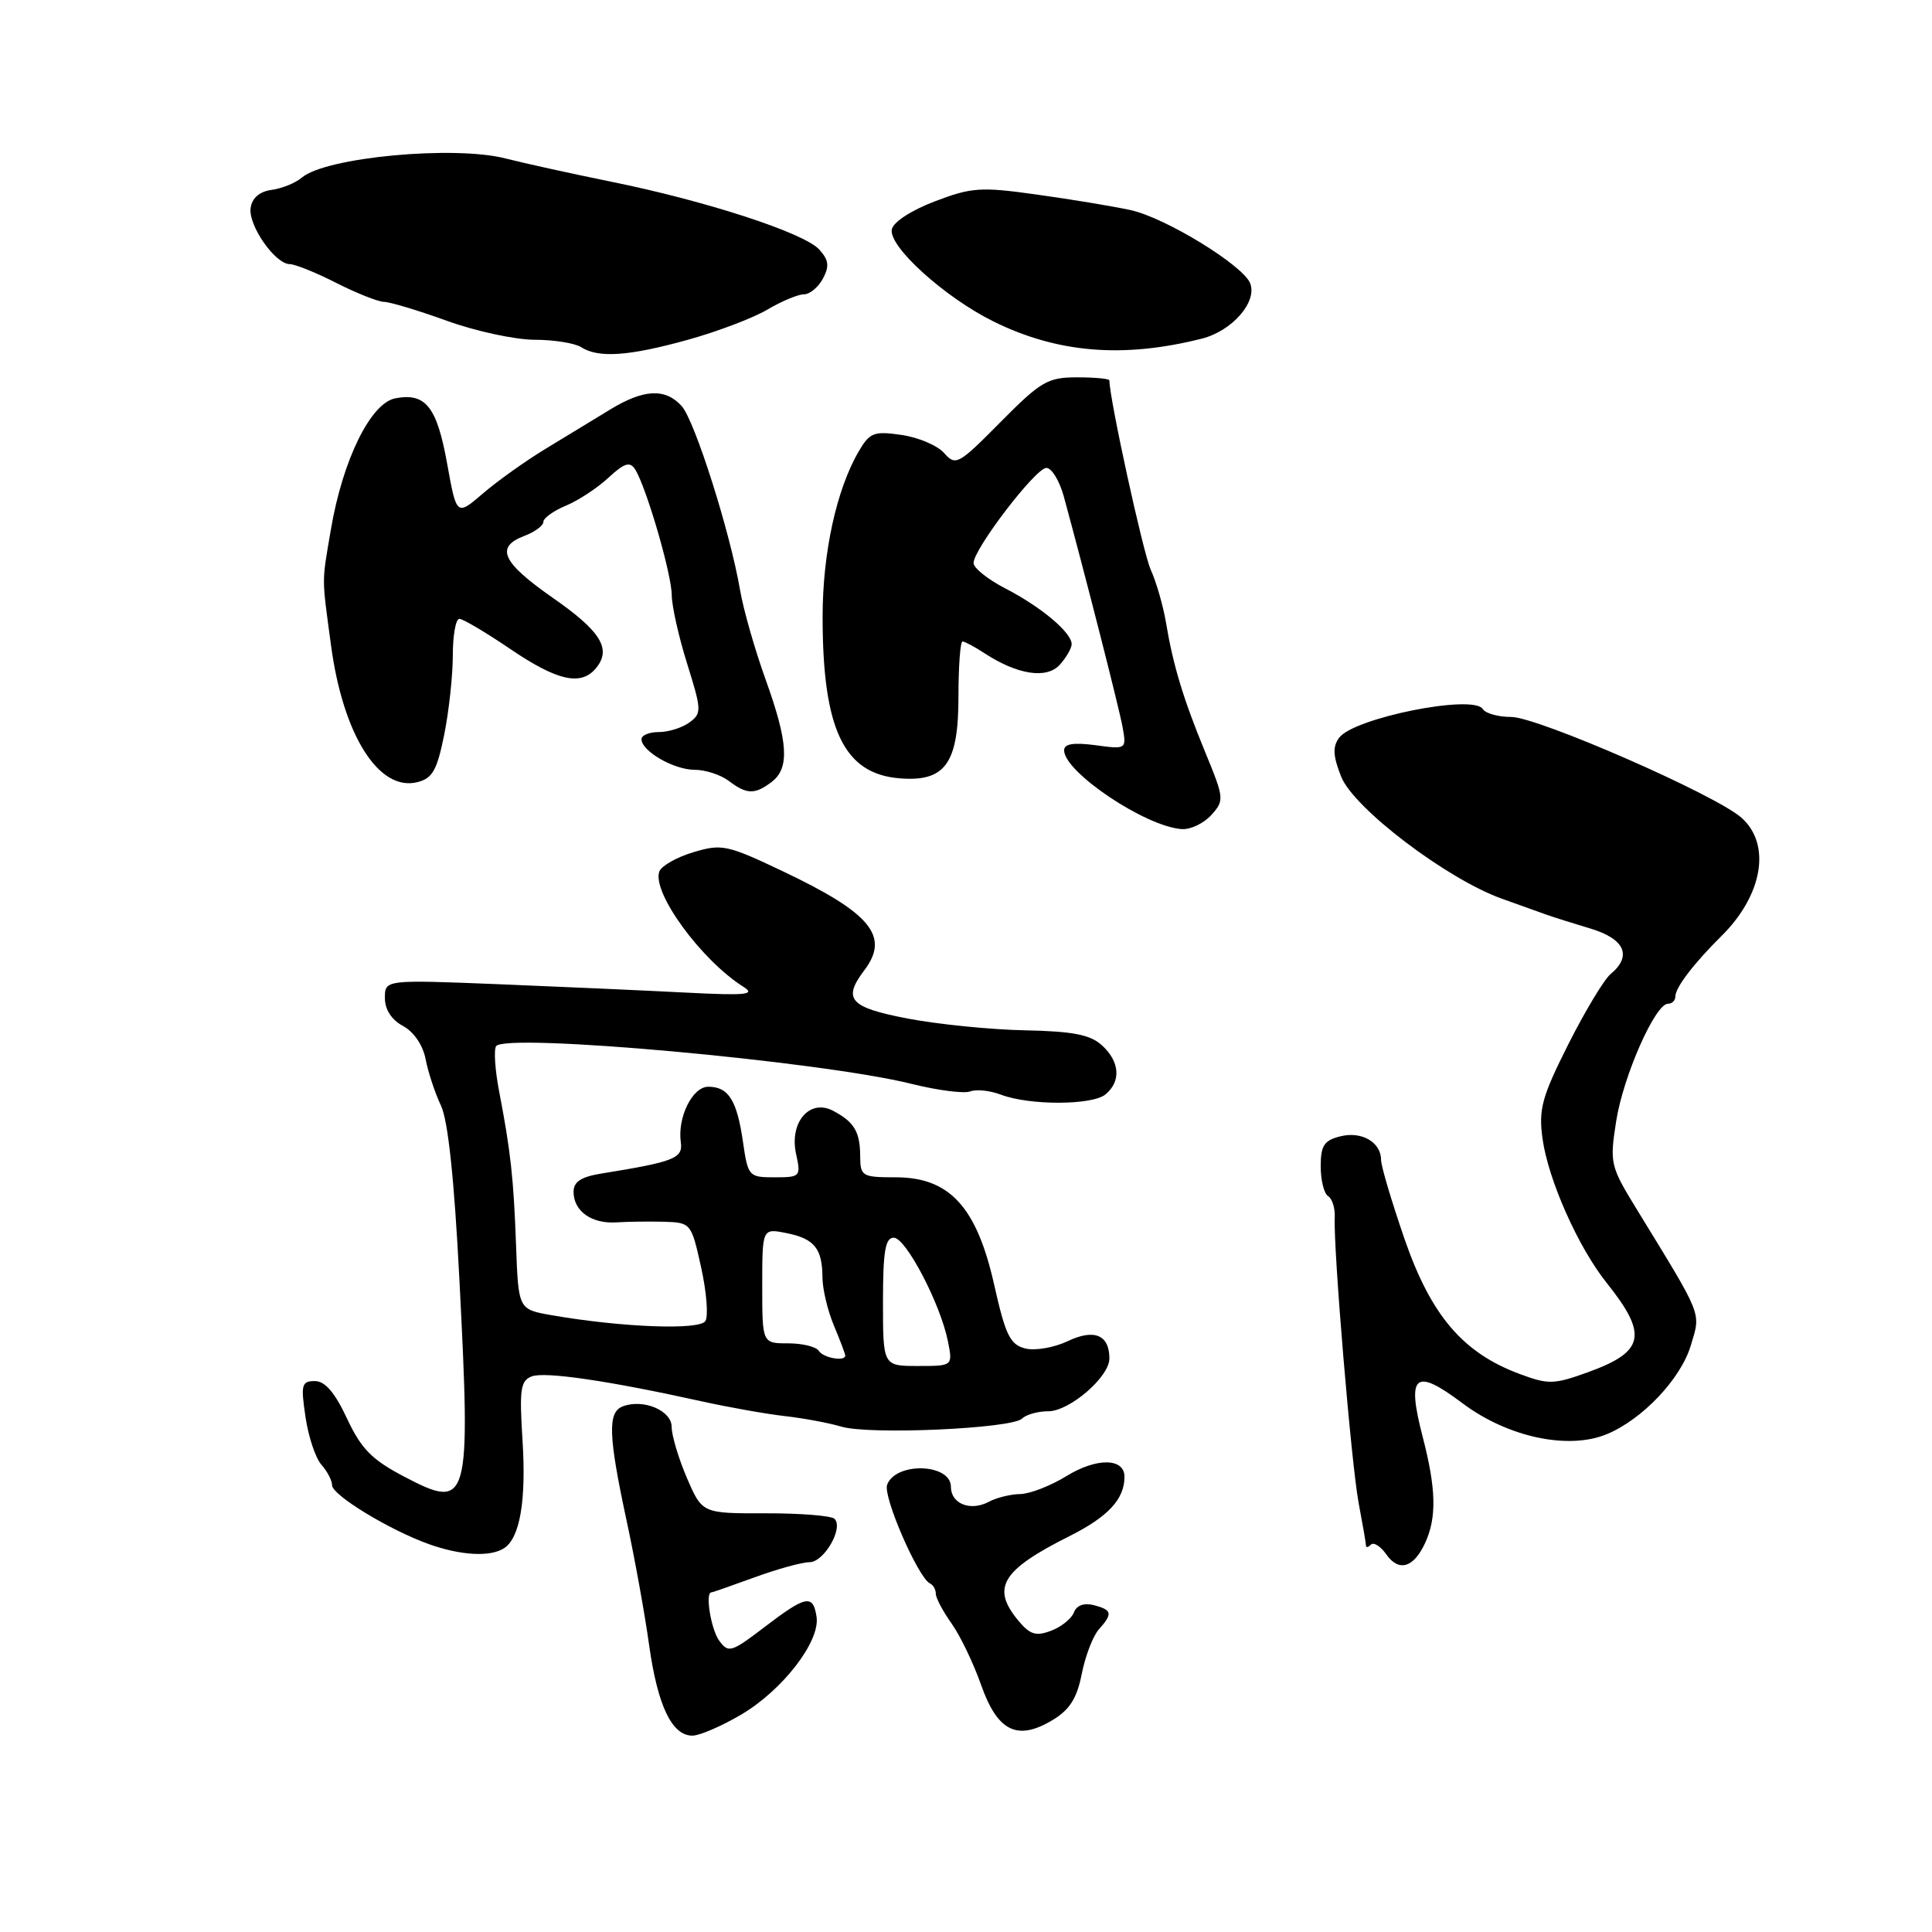 <?xml version="1.0" encoding="UTF-8" standalone="no"?>
<!DOCTYPE svg PUBLIC "-//W3C//DTD SVG 1.1//EN" "http://www.w3.org/Graphics/SVG/1.1/DTD/svg11.dtd" >
<svg xmlns="http://www.w3.org/2000/svg" xmlns:xlink="http://www.w3.org/1999/xlink" version="1.1" viewBox="0 0 256 256">
 <g >
 <path fill="currentColor"
d=" M 98.20 227.20 C 103.70 223.96 108.68 217.51 108.20 214.25 C 107.74 211.21 106.81 211.39 101.31 215.59 C 96.91 218.95 96.52 219.07 95.30 217.40 C 94.21 215.91 93.41 211.00 94.26 211.00 C 94.41 211.00 96.99 210.10 100.00 209.00 C 103.01 207.90 106.28 207.00 107.26 207.00 C 109.19 207.00 111.80 202.47 110.58 201.25 C 110.17 200.84 106.06 200.51 101.44 200.52 C 93.05 200.54 93.05 200.54 91.02 195.84 C 89.91 193.25 89.00 190.21 89.00 189.08 C 89.00 186.89 85.23 185.31 82.50 186.36 C 80.51 187.13 80.61 190.21 82.98 201.27 C 84.08 206.35 85.44 213.86 86.01 217.97 C 87.14 226.04 89.04 230.01 91.77 229.98 C 92.72 229.97 95.62 228.72 98.20 227.20 Z  M 143.34 221.79 C 143.81 219.43 144.82 216.79 145.59 215.92 C 147.47 213.81 147.37 213.33 144.94 212.69 C 143.64 212.36 142.66 212.71 142.30 213.65 C 141.99 214.48 140.63 215.57 139.28 216.08 C 137.28 216.84 136.48 216.60 134.95 214.76 C 131.30 210.38 132.71 208.06 141.74 203.53 C 146.84 200.97 149.00 198.64 149.00 195.68 C 149.00 193.18 145.31 193.13 141.33 195.58 C 139.22 196.88 136.46 197.95 135.18 197.97 C 133.91 197.99 132.03 198.45 131.01 199.00 C 128.59 200.29 126.00 199.26 126.00 197.01 C 126.00 193.92 118.72 193.67 117.55 196.73 C 116.96 198.27 121.69 209.14 123.25 209.83 C 123.66 210.02 124.00 210.62 124.00 211.18 C 124.00 211.74 124.94 213.51 126.08 215.11 C 127.23 216.72 128.99 220.39 130.00 223.26 C 132.18 229.45 134.82 230.73 139.50 227.90 C 141.75 226.54 142.71 225.01 143.34 221.79 Z  M 188.86 204.40 C 190.39 201.05 190.29 197.23 188.52 190.42 C 186.36 182.11 187.46 181.18 193.79 185.94 C 199.77 190.43 207.80 192.15 212.90 190.04 C 217.62 188.09 222.70 182.72 224.03 178.31 C 225.38 173.80 225.74 174.71 216.88 160.24 C 213.37 154.52 213.28 154.13 214.15 148.57 C 215.09 142.58 219.32 133.00 221.02 133.00 C 221.56 133.00 222.00 132.56 222.00 132.01 C 222.00 130.85 224.47 127.62 228.08 124.05 C 233.58 118.62 234.73 111.88 230.75 108.35 C 227.33 105.31 203.76 95.00 200.23 95.00 C 198.52 95.00 196.83 94.53 196.47 93.95 C 195.24 91.95 179.36 95.13 177.44 97.76 C 176.56 98.95 176.63 100.18 177.71 102.91 C 179.37 107.10 191.71 116.47 199.00 119.08 C 201.47 119.97 204.18 120.94 205.00 121.23 C 205.82 121.52 208.41 122.34 210.75 123.04 C 215.30 124.41 216.30 126.68 213.41 129.07 C 212.54 129.80 210.02 133.99 207.80 138.39 C 204.30 145.36 203.86 146.97 204.39 150.86 C 205.14 156.33 209.12 165.28 212.91 170.01 C 218.39 176.88 217.92 179.11 210.43 181.82 C 205.89 183.46 205.17 183.48 201.34 182.05 C 193.83 179.25 189.63 174.32 186.12 164.21 C 184.41 159.24 183.00 154.52 183.00 153.71 C 183.00 151.35 180.43 149.86 177.60 150.57 C 175.45 151.10 175.00 151.80 175.00 154.55 C 175.00 156.38 175.44 158.16 175.98 158.49 C 176.53 158.83 176.92 160.09 176.86 161.30 C 176.66 165.41 179.06 194.04 180.03 199.17 C 180.56 201.98 181.00 204.51 181.00 204.80 C 181.00 205.09 181.30 205.04 181.66 204.67 C 182.02 204.31 182.94 204.89 183.69 205.96 C 185.35 208.34 187.34 207.74 188.86 204.40 Z  M 66.77 205.16 C 68.90 203.81 69.75 198.83 69.23 190.75 C 68.81 184.09 68.97 182.95 70.46 182.38 C 72.19 181.71 80.78 182.98 93.00 185.69 C 96.58 186.48 101.53 187.36 104.00 187.64 C 106.47 187.92 109.85 188.55 111.50 189.04 C 115.20 190.15 134.10 189.30 135.43 187.97 C 135.96 187.44 137.52 187.00 138.90 187.00 C 141.72 187.00 147.00 182.45 147.00 180.01 C 147.00 176.87 144.99 176.04 141.48 177.71 C 139.68 178.57 137.15 179.00 135.86 178.68 C 133.84 178.17 133.24 176.94 131.73 170.22 C 129.42 159.93 125.82 156.00 118.70 156.00 C 114.24 156.00 114.00 155.86 113.98 153.25 C 113.97 149.96 113.20 148.67 110.38 147.18 C 107.27 145.55 104.56 148.73 105.49 152.93 C 106.14 155.90 106.05 156.00 102.64 156.00 C 99.21 156.00 99.11 155.89 98.44 151.25 C 97.64 145.77 96.52 144.00 93.85 144.00 C 91.75 144.00 89.75 148.05 90.21 151.36 C 90.51 153.48 89.35 153.94 79.75 155.49 C 77.00 155.93 76.00 156.58 76.00 157.92 C 76.00 160.49 78.40 162.19 81.70 161.97 C 83.24 161.87 86.09 161.84 88.04 161.89 C 91.54 162.00 91.61 162.09 92.90 167.92 C 93.62 171.18 93.88 174.38 93.47 175.04 C 92.71 176.28 82.41 175.89 73.09 174.27 C 68.69 173.50 68.69 173.50 68.38 165.00 C 68.05 156.02 67.67 152.58 66.12 144.52 C 65.60 141.78 65.42 139.13 65.73 138.63 C 66.85 136.82 108.70 140.61 120.79 143.62 C 124.24 144.48 127.74 144.93 128.55 144.62 C 129.36 144.31 131.19 144.50 132.63 145.05 C 136.42 146.49 144.73 146.47 146.49 145.01 C 148.58 143.28 148.38 140.65 146.00 138.50 C 144.45 137.09 142.14 136.65 135.75 136.52 C 131.21 136.43 124.24 135.72 120.25 134.96 C 112.57 133.48 111.62 132.41 114.53 128.56 C 117.94 124.06 115.39 120.98 103.69 115.43 C 96.36 111.95 95.63 111.79 91.89 112.92 C 89.69 113.57 87.66 114.72 87.37 115.47 C 86.33 118.20 92.89 127.21 98.51 130.76 C 100.16 131.80 98.89 131.93 91.00 131.53 C 85.78 131.26 74.64 130.76 66.25 130.42 C 51.00 129.81 51.00 129.81 51.00 132.24 C 51.00 133.77 51.88 135.13 53.40 135.95 C 54.83 136.71 56.04 138.49 56.40 140.36 C 56.73 142.09 57.65 144.85 58.43 146.50 C 59.37 148.49 60.19 156.22 60.87 169.50 C 62.40 199.25 62.15 200.16 53.61 195.69 C 49.27 193.42 47.88 192.01 45.98 187.96 C 44.37 184.51 43.07 183.00 41.72 183.00 C 39.97 183.00 39.84 183.47 40.48 187.75 C 40.86 190.36 41.81 193.21 42.59 194.08 C 43.36 194.95 44.00 196.17 44.00 196.79 C 44.00 198.11 51.59 202.73 56.84 204.61 C 61.05 206.11 64.94 206.33 66.77 205.16 Z  M 160.50 108.00 C 162.24 106.07 162.22 105.80 159.73 99.75 C 156.78 92.59 155.45 88.18 154.50 82.50 C 154.13 80.30 153.23 77.15 152.48 75.50 C 151.46 73.23 147.00 52.80 147.00 50.40 C 147.00 50.18 145.07 50.00 142.72 50.00 C 138.82 50.00 137.92 50.53 132.57 55.93 C 126.99 61.57 126.63 61.77 125.10 60.03 C 124.22 59.03 121.68 57.95 119.45 57.63 C 115.81 57.10 115.25 57.32 113.81 59.77 C 110.84 64.83 109.00 73.24 109.00 81.74 C 109.00 96.62 111.81 102.53 119.18 103.13 C 125.23 103.63 127.00 101.19 127.00 92.35 C 127.00 88.31 127.24 85.00 127.54 85.00 C 127.83 85.00 129.12 85.69 130.41 86.53 C 134.80 89.41 138.68 90.01 140.43 88.08 C 141.29 87.12 142.00 85.89 142.00 85.35 C 142.00 83.82 137.97 80.43 133.25 77.99 C 130.91 76.79 129.00 75.26 129.00 74.61 C 129.00 72.76 137.23 62.00 138.65 62.00 C 139.35 62.00 140.38 63.69 140.95 65.75 C 143.84 76.35 148.30 93.85 148.76 96.40 C 149.27 99.28 149.24 99.30 145.14 98.74 C 142.23 98.36 141.00 98.56 141.00 99.42 C 141.00 102.31 151.82 109.56 156.60 109.86 C 157.75 109.94 159.50 109.10 160.50 108.00 Z  M 102.25 103.61 C 104.65 101.78 104.45 98.36 101.43 89.99 C 100.02 86.07 98.50 80.76 98.06 78.18 C 96.74 70.47 92.06 55.73 90.32 53.80 C 88.16 51.41 85.29 51.55 80.84 54.27 C 78.83 55.49 75.00 57.82 72.34 59.44 C 69.68 61.05 65.93 63.72 64.00 65.38 C 60.50 68.38 60.50 68.38 59.25 61.44 C 57.89 53.89 56.40 52.01 52.38 52.78 C 49.11 53.40 45.40 60.96 43.84 70.19 C 42.62 77.36 42.62 76.28 43.86 85.50 C 45.45 97.40 50.20 104.92 55.30 103.64 C 57.31 103.14 57.91 102.06 58.86 97.35 C 59.49 94.22 60.00 89.49 60.00 86.83 C 60.00 84.17 60.39 82.00 60.87 82.00 C 61.34 82.00 64.38 83.80 67.62 86.00 C 73.84 90.22 76.98 90.93 78.96 88.55 C 81.07 86.00 79.65 83.67 73.24 79.21 C 66.50 74.50 65.58 72.49 69.50 71.00 C 70.88 70.48 72.00 69.64 72.00 69.15 C 72.00 68.65 73.34 67.69 74.97 67.01 C 76.61 66.33 79.15 64.67 80.61 63.31 C 82.71 61.36 83.47 61.12 84.14 62.17 C 85.60 64.42 89.00 76.05 89.01 78.86 C 89.02 80.31 89.94 84.42 91.06 87.98 C 92.98 94.11 92.99 94.53 91.35 95.73 C 90.40 96.43 88.58 97.00 87.31 97.00 C 86.04 97.00 85.00 97.42 85.00 97.94 C 85.00 99.53 89.29 102.00 92.03 102.00 C 93.45 102.00 95.49 102.66 96.56 103.47 C 98.95 105.28 100.01 105.31 102.25 103.61 Z  M 91.12 45.03 C 95.03 43.95 99.77 42.15 101.67 41.03 C 103.56 39.91 105.75 39.00 106.52 39.00 C 107.30 39.00 108.43 38.06 109.04 36.92 C 109.92 35.27 109.82 34.46 108.55 33.06 C 106.56 30.86 93.62 26.64 81.00 24.08 C 75.78 23.02 69.47 21.63 67.00 21.00 C 60.17 19.24 43.14 20.84 40.00 23.53 C 39.17 24.24 37.38 24.97 36.00 25.16 C 34.38 25.38 33.40 26.23 33.21 27.56 C 32.88 29.86 36.46 35.00 38.40 35.00 C 39.09 35.00 41.87 36.12 44.58 37.50 C 47.29 38.87 50.12 39.99 50.88 40.00 C 51.64 40.00 55.38 41.12 59.19 42.50 C 63.00 43.88 68.23 45.01 70.81 45.02 C 73.39 45.02 76.17 45.47 77.00 46.00 C 79.28 47.47 83.31 47.20 91.12 45.03 Z  M 159.25 44.87 C 163.25 43.86 166.61 40.02 165.66 37.55 C 164.74 35.16 154.37 28.81 149.77 27.83 C 147.42 27.32 141.84 26.40 137.37 25.78 C 129.97 24.74 128.76 24.82 123.87 26.68 C 120.75 27.87 118.36 29.42 118.17 30.40 C 117.72 32.66 125.19 39.41 131.65 42.60 C 140.14 46.79 148.84 47.50 159.25 44.87 Z  M 117.00 172.50 C 117.00 165.81 117.30 164.00 118.43 164.00 C 120.03 164.00 124.63 172.80 125.61 177.75 C 126.25 181.00 126.25 181.00 121.62 181.00 C 117.00 181.00 117.00 181.00 117.00 172.50 Z  M 108.50 179.00 C 108.16 178.45 106.33 178.00 104.44 178.00 C 101.00 178.00 101.00 178.00 101.00 170.38 C 101.00 162.75 101.00 162.75 104.20 163.39 C 107.91 164.13 108.96 165.42 108.98 169.28 C 108.99 170.81 109.67 173.68 110.50 175.65 C 111.33 177.63 112.00 179.41 112.00 179.62 C 112.00 180.45 109.08 179.93 108.50 179.00 Z "/>
</g>
</svg>